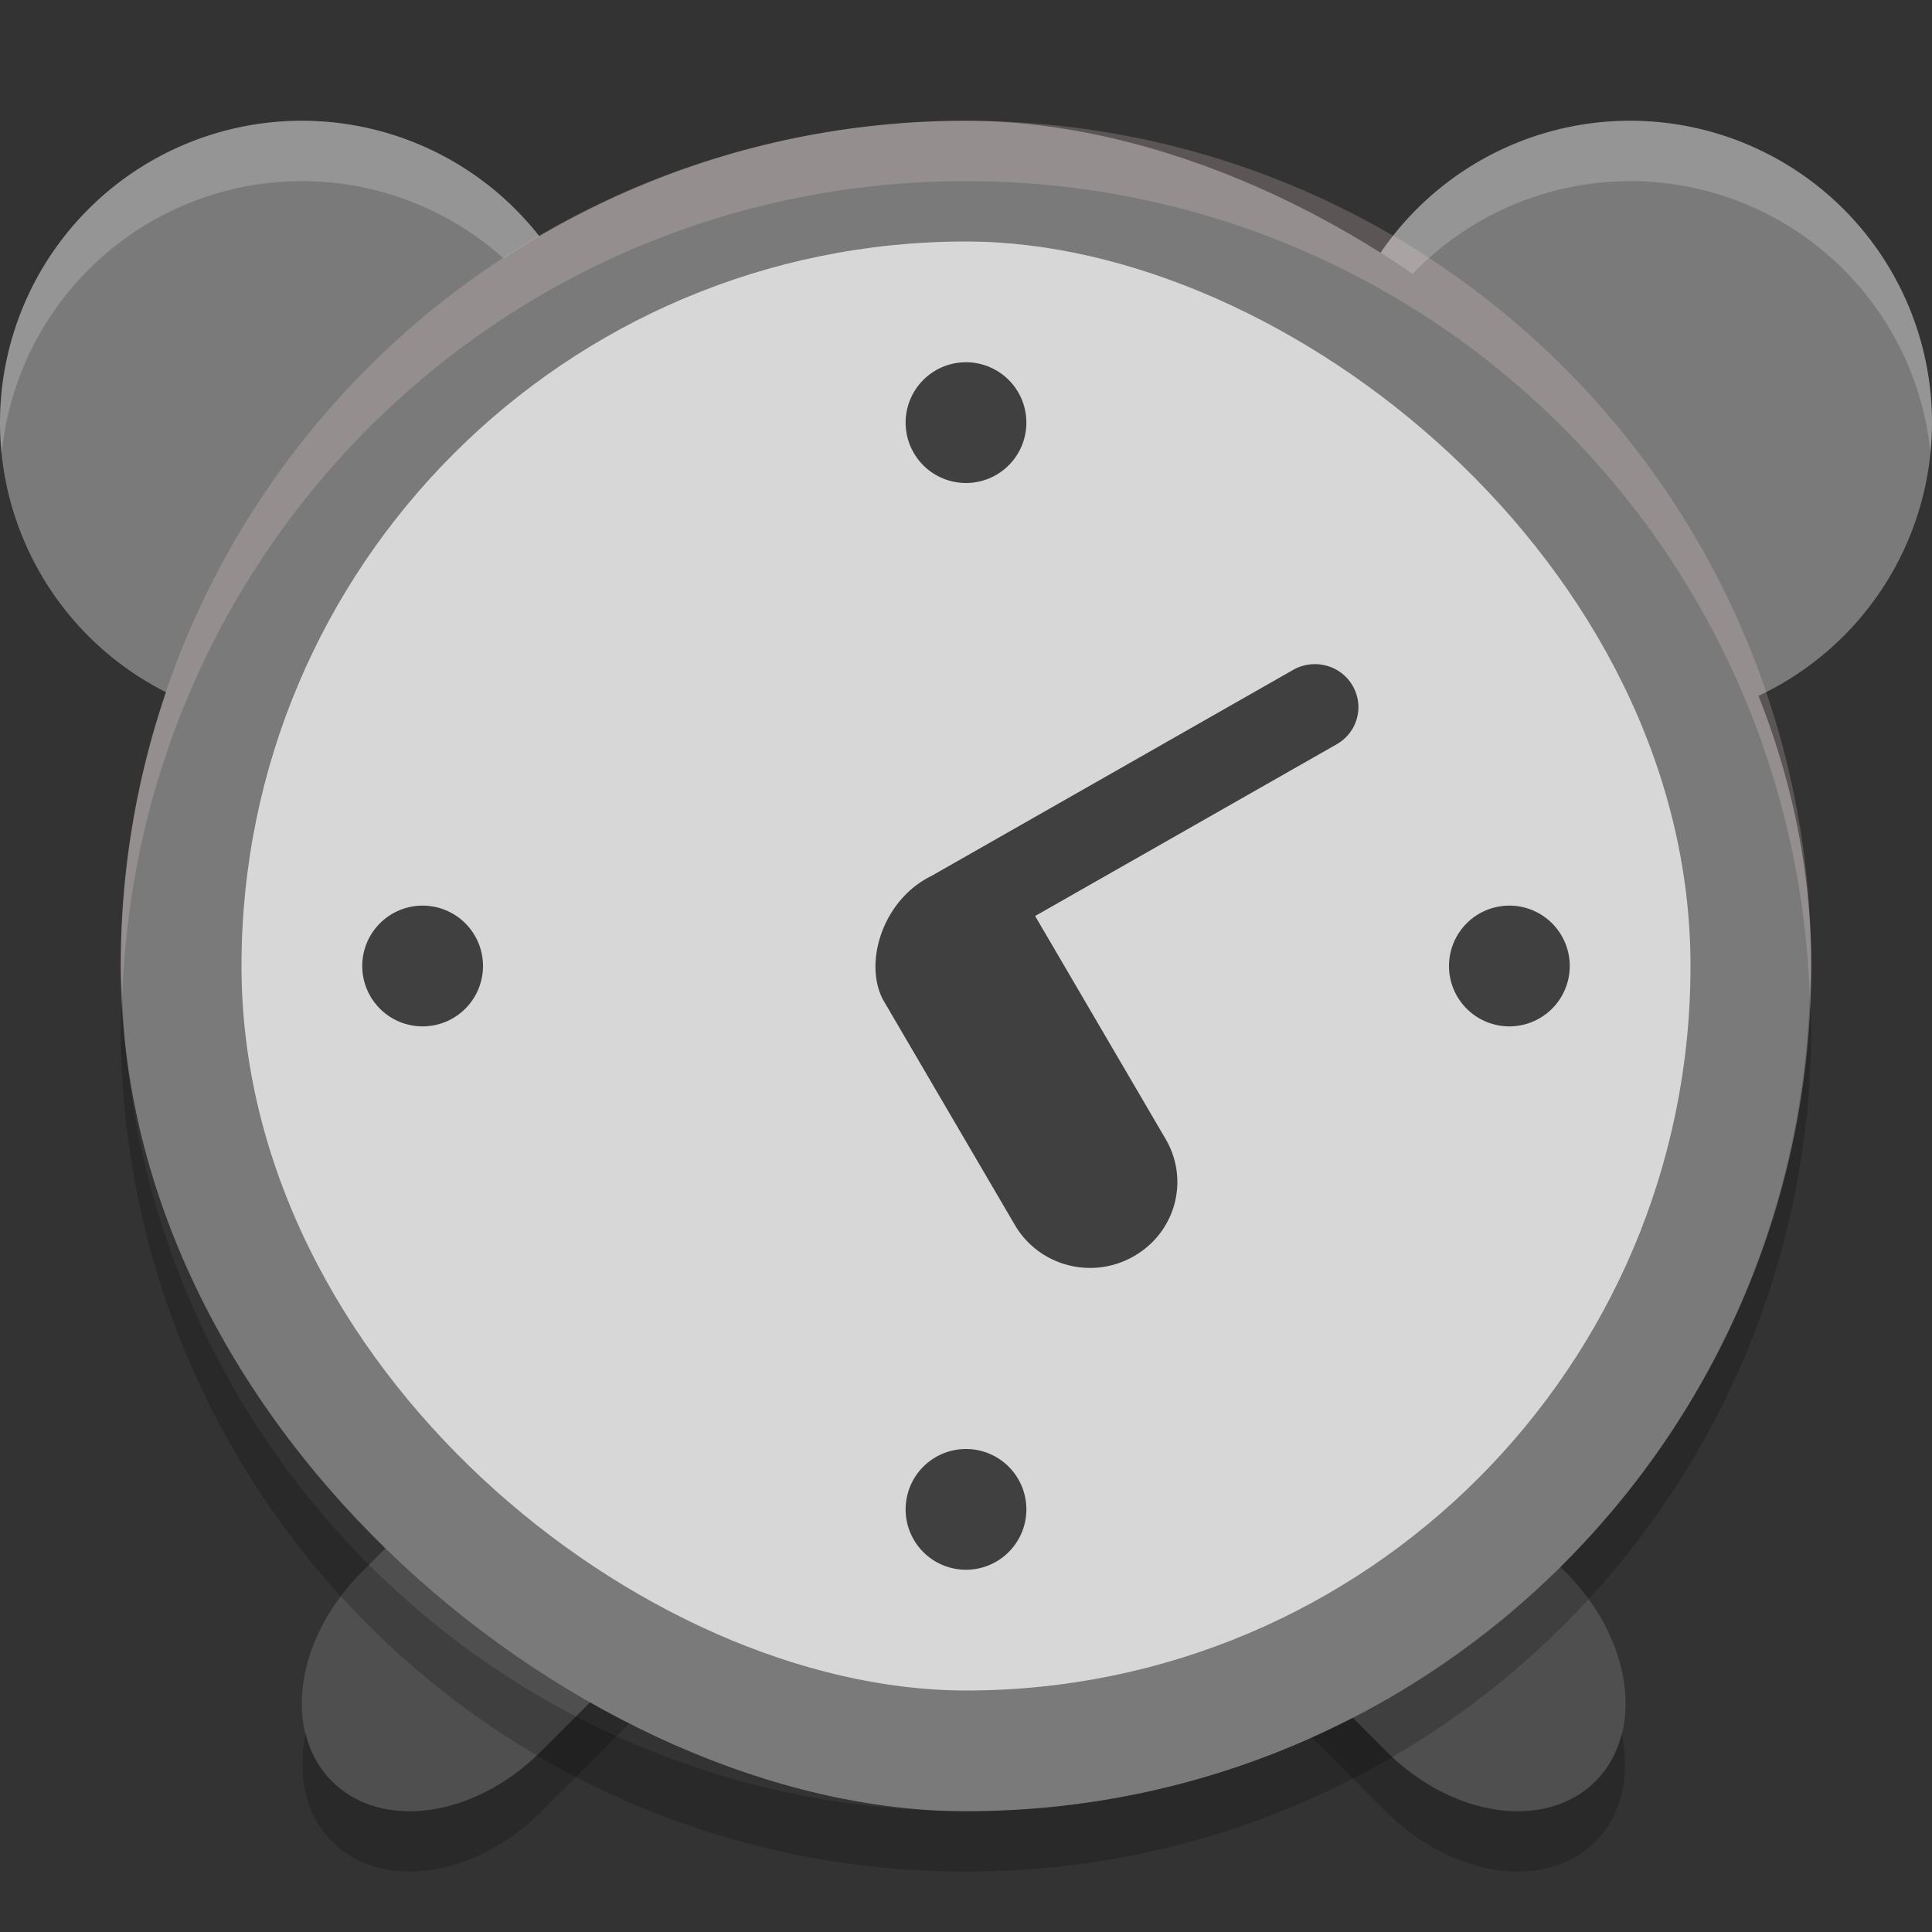 <svg xmlns="http://www.w3.org/2000/svg" width="32" height="32" version="1">
 <rect width="100%" height="100%" fill="#333333" stroke="none"/>
 <path fill="#4f4f4f" d="m11.257 22.079c-0.75-0.04-1.61 0.304-2.296 0.99l-2.97 2.97c-1.097 1.097-1.318 2.642-0.495 3.465 0.823 0.823 2.368 0.602 3.465-0.495l2.97-2.97c1.097-1.097 1.318-2.642 0.495-3.465-0.308-0.308-0.719-0.471-1.169-0.495zm9.408 0c-0.45 0.024-0.859 0.186-1.168 0.495-0.823 0.823-0.602 2.368 0.495 3.465l2.97 2.97c1.097 1.097 2.642 1.318 3.465 0.495 0.823-0.823 0.602-2.368-0.495-3.465l-2.97-2.97c-0.686-0.686-1.547-1.03-2.297-0.99z"/>
 <path fill="#7a7a7a" d="m5 2a5 5 0 0 0 -5 5 5 5 0 0 0 5 5 5 5 0 0 0 5 -5 5 5 0 0 0 -5 -5zm22 0a5 5 0 0 0 -5 5 5 5 0 0 0 5 5 5 5 0 0 0 5 -5 5 5 0 0 0 -5 -5z"/>
 <path fill="#fff" opacity=".2" d="m5 2a5 5 0 0 0 -5 5 5 5 0 0 0 0.027 0.516 5 5 0 0 1 4.973 -4.516 5 5 0 0 1 4.973 4.484 5 5 0 0 0 0.027 -0.484 5 5 0 0 0 -5 -5zm22 0a5 5 0 0 0 -5 5 5 5 0 0 0 0.027 0.516 5 5 0 0 1 4.973 -4.516 5 5 0 0 1 4.973 4.484 5 5 0 0 0 0.027 -0.484 5 5 0 0 0 -5 -5z"/>
 <path opacity=".2" d="m12.859 24.369c-0.119 0.576-0.427 1.17-0.927 1.67l-2.971 2.969c-1.097 1.097-2.64 1.317-3.463 0.494-0.22-0.22-0.36-0.493-0.433-0.795-0.143 0.686-0.014 1.348 0.433 1.795 0.823 0.823 2.366 0.603 3.463-0.494l2.971-2.971c0.803-0.803 1.129-1.844 0.927-2.668zm6.205 0c-0.201 0.824 0.125 1.865 0.928 2.668l2.969 2.971c1.097 1.097 2.642 1.317 3.465 0.494 0.447-0.447 0.576-1.109 0.433-1.795-0.073 0.302-0.213 0.575-0.433 0.795-0.823 0.823-2.368 0.603-3.465-0.494l-2.969-2.969c-0.5-0.5-0.808-1.094-0.928-1.67z"/>
 <rect fill="#7a7a7a" width="28" height="28" x="-30" y="-30" rx="14" ry="14" transform="matrix(0,-1,-1,0,0,0)"/>
 <path fill="#fdd" opacity=".2" d="m16 2c-7.756 0-14 6.244-14 14 0 0.169 0.019 0.333 0.025 0.5 0.264-7.521 6.387-13.5 13.975-13.5 7.587 0 13.711 5.979 13.975 13.5 0.005-0.167 0.025-0.331 0.025-0.5 0-7.756-6.244-14-14-14z"/>
 <rect fill="#fff" opacity=".7" width="24" height="24" x="-28" y="-28" rx="12" ry="12" transform="matrix(0,-1,-1,0,0,0)"/>
 <path style="opacity:0.7" d="M 16 6 A 1 1 0 0 0 15 7 A 1 1 0 0 0 16 8 A 1 1 0 0 0 17 7 A 1 1 0 0 0 16 6 z M 21.689 11.006 C 21.597 11.017 21.504 11.046 21.418 11.096 L 15.428 14.508 C 14.61 14.909 14.3 15.961 14.631 16.568 L 16.809 20.289 C 17.208 20.971 18.086 21.203 18.777 20.809 C 19.469 20.415 19.706 19.549 19.307 18.867 L 17.145 15.172 L 22.139 12.328 C 22.485 12.131 22.602 11.697 22.402 11.355 C 22.253 11.1 21.968 10.971 21.689 11.006 z M 7 15 A 1 1 0 0 0 6 16 A 1 1 0 0 0 7 17 A 1 1 0 0 0 8 16 A 1 1 0 0 0 7 15 z M 25 15 A 1 1 0 0 0 24 16 A 1 1 0 0 0 25 17 A 1 1 0 0 0 26 16 A 1 1 0 0 0 25 15 z M 16 24 A 1 1 0 0 0 15 25 A 1 1 0 0 0 16 26 A 1 1 0 0 0 17 25 A 1 1 0 0 0 16 24 z"/>
 <path opacity=".2" d="m2.025 16.5c-0.006 0.167-0.025 0.331-0.025 0.5 0 7.756 6.244 14 14 14s14-6.244 14-14c0-0.169-0.02-0.333-0.025-0.5-0.264 7.521-6.388 13.5-13.975 13.5-7.587 0-13.711-5.979-13.975-13.5z"/>
</svg>
